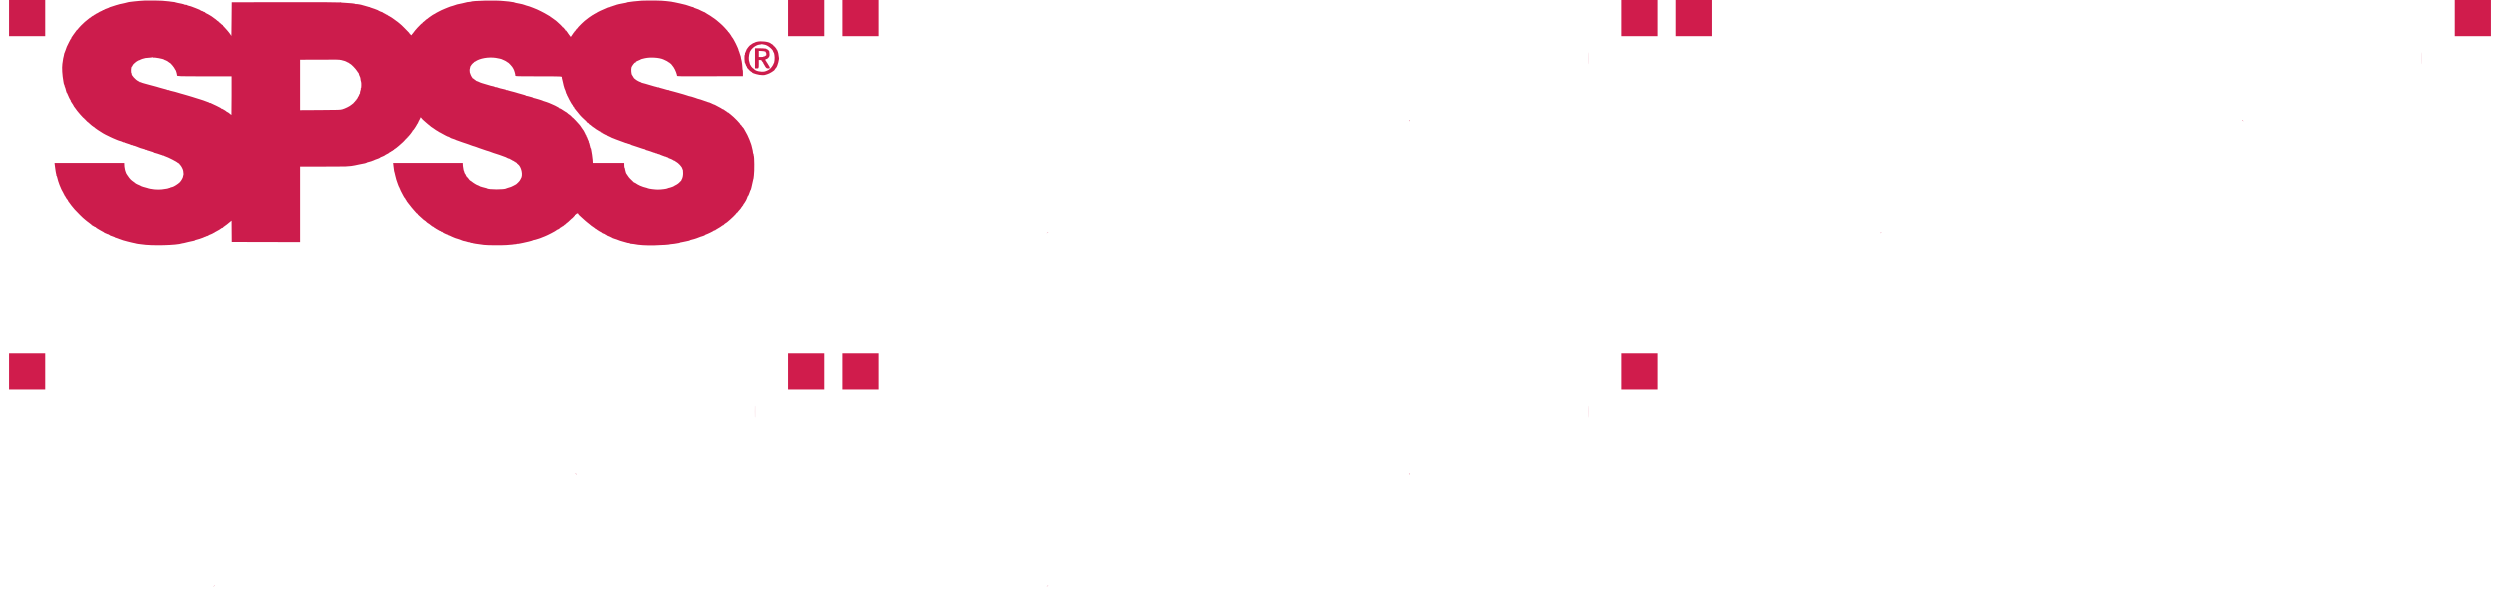 <svg id="splitsvg" version="1.1" xmlns="http://www.w3.org/2000/svg" xmlns:xlink="http://www.w3.org/1999/xlink" width="1380" height="330"><g id="svgg"><path id="path0" d="M50.167 0.281 C 48.832 0.330,45.134 0.623,44.167 0.757 C 43.846 0.801,43.246 0.873,42.833 0.916 C 41.508 1.056,40.588 1.206,40.417 1.312 C 40.325 1.369,39.650 1.539,38.917 1.690 C 38.183 1.842,37.396 2.016,37.167 2.077 C 36.938 2.139,36.487 2.230,36.167 2.280 C 35.846 2.330,35.546 2.418,35.500 2.477 C 35.454 2.535,35.229 2.602,35.000 2.625 C 34.771 2.649,34.433 2.740,34.250 2.829 C 34.067 2.918,33.133 3.219,32.174 3.499 C 31.216 3.779,30.391 4.071,30.341 4.148 C 30.291 4.225,30.063 4.342,29.833 4.407 C 28.925 4.667,27.576 5.258,27.454 5.450 C 27.383 5.561,27.214 5.610,27.079 5.559 C 26.944 5.507,26.833 5.529,26.833 5.608 C 26.833 5.687,26.590 5.855,26.292 5.982 C 25.030 6.516,24.667 6.713,24.667 6.862 C 24.667 6.949,24.597 6.977,24.512 6.924 C 24.426 6.871,24.307 6.907,24.247 7.004 C 24.187 7.101,23.845 7.298,23.486 7.442 C 23.127 7.585,22.833 7.774,22.833 7.861 C 22.833 7.948,22.772 7.982,22.697 7.935 C 22.622 7.889,22.363 8.035,22.121 8.259 C 21.879 8.483,21.622 8.667,21.549 8.667 C 21.275 8.669,20.003 9.614,20.119 9.730 C 20.185 9.797,20.111 9.801,19.953 9.741 C 19.796 9.680,19.667 9.707,19.667 9.800 C 19.667 9.893,19.322 10.197,18.901 10.476 C 18.042 11.045,15.746 13.076,14.843 14.066 C 14.517 14.423,13.931 15.056,13.542 15.471 C 13.152 15.886,12.833 16.292,12.833 16.373 C 12.833 16.454,12.770 16.481,12.694 16.433 C 12.617 16.386,12.395 16.629,12.201 16.974 C 12.008 17.319,11.701 17.735,11.520 17.899 C 11.339 18.063,10.941 18.606,10.637 19.106 C 10.332 19.606,9.914 20.218,9.707 20.466 C 9.501 20.714,9.369 21.014,9.414 21.134 C 9.459 21.253,9.433 21.311,9.355 21.263 C 9.277 21.215,8.746 22.130,8.175 23.296 C 7.603 24.463,7.042 25.604,6.926 25.833 C 6.811 26.063,6.503 26.925,6.242 27.750 C 5.981 28.575,5.705 29.293,5.628 29.347 C 5.552 29.400,5.465 29.707,5.437 30.030 C 5.408 30.353,5.343 30.684,5.294 30.767 C 5.131 31.037,4.793 32.926,4.477 35.333 C 4.181 37.590,4.410 41.407,5.058 45.000 C 5.083 45.137,5.164 45.606,5.237 46.042 C 5.311 46.477,5.444 46.833,5.533 46.833 C 5.622 46.833,5.662 46.927,5.623 47.042 C 5.584 47.156,5.688 47.570,5.854 47.960 C 6.021 48.351,6.151 48.689,6.144 48.710 C 6.134 48.741,6.404 49.735,6.585 50.333 C 6.599 50.379,6.669 50.623,6.740 50.875 C 6.811 51.127,6.921 51.333,6.985 51.333 C 7.048 51.333,7.197 51.615,7.316 51.958 C 7.671 52.982,8.850 55.333,9.009 55.333 C 9.090 55.333,9.117 55.436,9.069 55.562 C 9.020 55.688,9.094 55.904,9.232 56.042 C 9.371 56.180,9.454 56.324,9.417 56.361 C 9.380 56.397,9.609 56.754,9.925 57.154 C 10.241 57.553,10.500 57.982,10.500 58.107 C 10.500 58.231,10.579 58.333,10.677 58.333 C 10.774 58.333,10.812 58.399,10.762 58.480 C 10.713 58.560,10.847 58.804,11.061 59.022 C 11.276 59.239,11.660 59.754,11.915 60.167 C 12.170 60.579,12.499 61.035,12.647 61.180 C 12.796 61.325,13.104 61.698,13.333 62.008 C 13.563 62.317,14.066 62.911,14.452 63.327 C 14.838 63.743,15.419 64.374,15.743 64.729 C 16.068 65.085,16.336 65.310,16.339 65.229 C 16.342 65.149,16.452 65.271,16.583 65.500 C 16.714 65.729,16.824 65.856,16.827 65.782 C 16.831 65.707,17.146 66.007,17.527 66.448 C 17.909 66.889,18.265 67.251,18.319 67.253 C 18.432 67.256,18.807 67.574,20.131 68.791 C 20.655 69.273,21.215 69.709,21.375 69.761 C 21.535 69.813,21.667 69.930,21.667 70.021 C 21.667 70.112,21.734 70.145,21.816 70.094 C 21.898 70.043,22.004 70.105,22.053 70.230 C 22.150 70.483,25.744 72.954,26.968 73.608 C 27.398 73.838,28.087 74.216,28.500 74.447 C 28.912 74.678,29.550 74.983,29.917 75.126 C 30.283 75.268,30.696 75.475,30.833 75.585 C 30.971 75.694,31.683 76.025,32.417 76.320 C 33.150 76.615,34.146 77.039,34.630 77.261 C 35.113 77.484,35.587 77.667,35.682 77.667 C 35.992 77.667,38.081 78.413,38.190 78.563 C 38.248 78.644,38.379 78.658,38.481 78.595 C 38.583 78.532,38.667 78.546,38.667 78.626 C 38.667 78.706,39.396 78.982,40.287 79.239 C 41.178 79.496,42.077 79.819,42.285 79.955 C 42.494 80.092,42.772 80.162,42.905 80.111 C 43.037 80.060,43.169 80.087,43.198 80.171 C 43.226 80.255,43.400 80.352,43.583 80.386 C 44.217 80.504,44.917 80.713,45.083 80.833 C 45.175 80.900,45.474 81.008,45.748 81.074 C 46.022 81.139,46.285 81.247,46.332 81.313 C 46.419 81.437,48.361 82.066,49.625 82.380 C 50.015 82.477,50.333 82.627,50.333 82.713 C 50.333 82.799,50.459 82.821,50.612 82.762 C 50.765 82.703,50.940 82.736,51.000 82.834 C 51.061 82.932,51.309 83.048,51.551 83.092 C 51.793 83.136,52.200 83.251,52.454 83.348 C 52.708 83.444,52.917 83.513,52.917 83.500 C 52.917 83.487,53.142 83.562,53.417 83.667 C 53.692 83.772,54.122 83.899,54.372 83.949 C 54.623 83.999,54.792 84.098,54.749 84.169 C 54.705 84.239,54.950 84.348,55.293 84.411 C 55.819 84.507,57.804 85.128,58.667 85.466 C 58.804 85.520,58.992 85.572,59.083 85.582 C 59.175 85.591,59.420 85.692,59.628 85.807 C 59.837 85.922,60.080 85.970,60.170 85.915 C 60.260 85.859,60.333 85.875,60.333 85.950 C 60.333 86.024,60.652 86.184,61.042 86.304 C 62.712 86.818,67.715 89.381,68.037 89.887 C 68.105 89.995,68.165 90.008,68.169 89.917 C 68.173 89.825,68.254 89.883,68.349 90.045 C 68.443 90.208,68.591 90.297,68.677 90.244 C 68.763 90.190,68.833 90.230,68.833 90.332 C 68.833 90.433,69.107 90.794,69.441 91.133 C 70.074 91.776,70.878 93.336,71.092 94.336 C 71.279 95.211,71.323 96.833,71.160 96.833 C 71.080 96.833,71.028 97.002,71.043 97.208 C 71.093 97.898,70.073 99.768,69.135 100.706 C 68.270 101.571,65.910 103.062,65.118 103.245 C 65.007 103.270,64.673 103.347,64.375 103.416 C 64.077 103.485,63.833 103.612,63.833 103.697 C 63.833 103.783,63.755 103.805,63.659 103.745 C 63.564 103.686,63.320 103.743,63.118 103.871 C 62.787 104.081,61.736 104.277,59.250 104.594 C 58.290 104.717,56.222 104.713,55.250 104.587 C 53.465 104.356,52.067 104.107,51.917 103.992 C 51.825 103.922,51.525 103.826,51.250 103.778 C 50.359 103.623,47.752 102.791,47.694 102.643 C 47.664 102.565,47.577 102.500,47.501 102.500 C 47.290 102.500,44.559 101.174,44.750 101.164 C 44.842 101.160,44.647 100.990,44.318 100.786 C 43.989 100.583,43.426 100.170,43.068 99.869 C 42.710 99.568,42.342 99.259,42.250 99.182 C 41.928 98.913,40.914 97.624,40.639 97.135 C 40.486 96.863,40.248 96.515,40.109 96.361 C 39.863 96.089,39.494 95.305,39.404 94.862 C 39.379 94.740,39.304 94.515,39.237 94.362 C 39.170 94.209,39.106 94.008,39.094 93.917 C 39.082 93.825,39.006 93.412,38.924 93.000 C 38.743 92.083,38.731 91.972,38.695 90.875 L 38.667 90.000 19.411 90.000 L 0.155 90.000 0.253 90.875 C 0.307 91.356,0.418 92.200,0.500 92.750 C 0.583 93.300,0.695 94.087,0.750 94.500 C 0.805 94.912,0.887 95.375,0.932 95.528 C 1.105 96.116,1.198 96.594,1.193 96.875 C 1.190 97.035,1.249 97.167,1.325 97.167 C 1.401 97.167,1.514 97.448,1.576 97.792 C 1.726 98.619,2.603 101.452,2.904 102.083 C 3.368 103.055,3.875 104.252,3.903 104.442 C 3.919 104.547,4.011 104.734,4.108 104.858 C 4.205 104.982,4.464 105.458,4.683 105.917 C 4.903 106.375,5.121 106.787,5.167 106.833 C 5.212 106.879,5.274 107.029,5.304 107.167 C 5.334 107.304,5.428 107.442,5.514 107.473 C 5.599 107.503,5.626 107.597,5.575 107.681 C 5.523 107.765,5.548 107.833,5.631 107.833 C 5.713 107.833,5.959 108.190,6.176 108.625 C 6.393 109.060,6.669 109.529,6.790 109.667 C 7.413 110.375,7.667 110.737,7.667 110.917 C 7.667 111.026,7.825 111.296,8.019 111.516 C 8.213 111.736,8.494 112.104,8.643 112.333 C 9.069 112.988,9.632 113.695,11.299 115.667 C 12.160 116.686,16.351 120.833,16.519 120.833 C 16.578 120.833,16.936 121.133,17.313 121.500 C 17.691 121.867,18.057 122.168,18.125 122.169 C 18.194 122.171,18.512 122.405,18.833 122.691 C 19.154 122.976,19.698 123.397,20.042 123.627 C 20.385 123.856,20.667 124.109,20.667 124.189 C 20.667 124.268,20.734 124.333,20.817 124.333 C 20.899 124.333,21.356 124.596,21.833 124.916 C 22.309 125.237,22.767 125.458,22.850 125.407 C 22.932 125.355,23.000 125.413,23.000 125.534 C 23.000 125.654,23.544 126.045,24.208 126.401 C 24.873 126.757,25.454 127.100,25.500 127.163 C 25.546 127.225,26.011 127.484,26.535 127.738 C 27.058 127.991,27.573 128.304,27.680 128.433 C 27.787 128.561,27.980 128.667,28.110 128.667 C 28.239 128.667,28.526 128.785,28.747 128.930 C 28.968 129.075,29.284 129.219,29.450 129.251 C 29.615 129.282,29.769 129.323,29.792 129.341 C 29.815 129.360,29.906 129.384,29.995 129.396 C 30.083 129.407,30.319 129.556,30.518 129.726 C 30.717 129.897,30.963 130.054,31.065 130.076 C 31.167 130.098,31.438 130.190,31.667 130.282 C 31.896 130.373,32.477 130.587,32.958 130.757 C 33.440 130.927,33.833 131.139,33.833 131.227 C 33.833 131.316,33.880 131.342,33.938 131.284 C 33.995 131.227,34.258 131.291,34.521 131.428 C 34.785 131.564,35.001 131.617,35.003 131.546 C 35.004 131.475,35.060 131.496,35.128 131.593 C 35.195 131.690,35.850 131.945,36.583 132.158 C 37.317 132.372,37.954 132.601,38.000 132.666 C 38.046 132.731,39.133 133.026,40.417 133.322 C 41.700 133.618,42.862 133.902,43.000 133.955 C 43.332 134.082,43.629 134.145,44.353 134.243 C 44.684 134.288,45.155 134.401,45.399 134.493 C 45.643 134.586,46.010 134.654,46.213 134.644 C 46.417 134.635,47.296 134.745,48.167 134.889 C 53.579 135.788,67.662 135.444,70.560 134.342 C 70.783 134.257,71.001 134.223,71.043 134.265 C 71.086 134.308,71.323 134.266,71.571 134.171 C 71.819 134.077,72.936 133.804,74.053 133.565 C 75.170 133.326,76.440 133.054,76.875 132.960 C 77.310 132.866,77.667 132.732,77.667 132.663 C 77.667 132.594,77.931 132.487,78.254 132.427 C 78.980 132.291,81.241 131.571,81.917 131.261 C 82.927 130.798,83.420 130.609,83.542 130.638 C 83.610 130.654,83.667 130.587,83.667 130.490 C 83.667 130.393,83.736 130.357,83.821 130.409 C 84.000 130.520,84.658 130.254,85.542 129.712 C 85.885 129.501,86.167 129.376,86.167 129.434 C 86.167 129.491,86.352 129.417,86.577 129.269 C 86.803 129.121,87.073 129.000,87.176 129.000 C 87.280 129.000,87.553 128.851,87.785 128.669 C 88.016 128.487,88.284 128.386,88.379 128.445 C 88.479 128.507,88.501 128.471,88.433 128.359 C 88.363 128.247,88.417 128.167,88.562 128.167 C 88.698 128.167,88.910 128.073,89.034 127.958 C 89.157 127.844,89.362 127.727,89.488 127.700 C 89.819 127.628,92.239 126.147,92.306 125.976 C 92.336 125.898,92.502 125.833,92.675 125.833 C 92.847 125.833,93.060 125.699,93.148 125.535 C 93.236 125.371,93.520 125.128,93.779 124.994 C 94.038 124.861,94.748 124.339,95.358 123.834 C 95.967 123.329,96.772 122.669,97.147 122.367 L 97.829 121.818 97.873 127.701 L 97.917 133.583 116.792 133.624 L 135.667 133.665 135.667 112.833 L 135.667 92.000 147.542 91.995 C 154.073 91.993,159.942 91.963,160.583 91.929 C 163.263 91.788,165.114 91.582,165.917 91.335 C 166.192 91.251,167.242 91.029,168.250 90.841 C 169.258 90.654,170.158 90.475,170.250 90.444 C 170.342 90.413,170.774 90.329,171.210 90.258 C 171.647 90.187,172.046 90.061,172.097 89.978 C 172.148 89.895,172.260 89.871,172.345 89.924 C 172.430 89.977,172.500 89.949,172.500 89.862 C 172.500 89.775,172.781 89.651,173.125 89.587 C 174.005 89.422,175.906 88.791,175.969 88.643 C 175.998 88.574,176.129 88.560,176.261 88.611 C 176.392 88.661,176.500 88.627,176.500 88.536 C 176.500 88.444,176.705 88.318,176.956 88.255 C 177.867 88.026,180.000 87.138,180.000 86.988 C 180.000 86.903,180.070 86.833,180.156 86.833 C 180.412 86.833,182.670 85.782,182.589 85.700 C 182.547 85.659,183.036 85.375,183.673 85.069 C 184.311 84.763,184.833 84.450,184.833 84.372 C 184.833 84.294,185.133 84.098,185.500 83.937 C 185.867 83.775,186.167 83.581,186.167 83.506 C 186.167 83.431,186.354 83.322,186.583 83.265 C 186.813 83.207,187.000 83.087,187.000 82.997 C 187.000 82.907,187.112 82.833,187.250 82.833 C 187.387 82.833,187.500 82.756,187.500 82.661 C 187.500 82.567,187.639 82.435,187.809 82.370 C 187.979 82.304,188.410 82.006,188.768 81.708 C 189.125 81.410,189.754 80.894,190.167 80.562 C 191.572 79.430,193.666 77.417,193.666 77.198 C 193.667 77.079,193.726 77.017,193.798 77.062 C 193.871 77.106,194.077 76.923,194.257 76.654 C 194.436 76.385,194.711 76.124,194.866 76.074 C 195.045 76.016,195.112 75.884,195.047 75.714 C 194.983 75.548,195.011 75.487,195.120 75.555 C 195.217 75.615,195.409 75.496,195.546 75.290 C 195.683 75.085,196.104 74.585,196.481 74.181 C 196.858 73.776,197.137 73.415,197.101 73.379 C 197.065 73.342,197.215 73.119,197.434 72.882 C 197.654 72.645,197.833 72.345,197.833 72.216 C 197.833 72.086,197.899 72.021,197.980 72.071 C 198.124 72.160,199.900 69.512,200.275 68.648 C 200.381 68.405,200.551 68.155,200.653 68.092 C 200.755 68.029,200.796 67.907,200.743 67.822 C 200.690 67.736,200.726 67.667,200.823 67.667 C 200.921 67.667,200.987 67.610,200.971 67.542 C 200.937 67.395,201.361 66.455,201.516 66.333 C 201.574 66.287,201.767 65.916,201.944 65.508 L 202.265 64.765 202.591 65.113 C 202.770 65.304,203.048 65.635,203.208 65.847 C 203.369 66.060,203.500 66.197,203.500 66.151 C 203.500 66.106,204.119 66.652,204.875 67.366 C 205.631 68.079,206.309 68.664,206.381 68.665 C 206.452 68.666,206.723 68.873,206.982 69.125 C 207.615 69.742,208.396 70.326,209.294 70.856 C 209.704 71.097,210.087 71.368,210.145 71.458 C 210.203 71.548,210.550 71.783,210.917 71.979 C 211.818 72.463,212.231 72.724,212.350 72.886 C 212.405 72.961,212.580 73.041,212.738 73.064 C 212.897 73.088,213.077 73.179,213.138 73.266 C 213.200 73.354,213.588 73.569,214.000 73.744 C 214.412 73.919,214.900 74.186,215.083 74.337 C 215.267 74.489,215.679 74.713,216.000 74.836 C 216.321 74.959,216.731 75.158,216.912 75.280 C 217.093 75.401,217.374 75.500,217.537 75.500 C 217.700 75.500,217.833 75.579,217.833 75.677 C 217.833 75.774,217.913 75.804,218.011 75.743 C 218.109 75.683,218.278 75.749,218.386 75.891 C 218.582 76.147,219.386 76.483,220.833 76.914 C 221.246 77.036,221.508 77.149,221.417 77.163 C 221.325 77.177,222.120 77.476,223.183 77.827 C 224.246 78.178,225.259 78.541,225.433 78.633 C 225.699 78.774,227.060 79.223,227.333 79.260 C 227.613 79.298,228.931 79.751,229.000 79.832 C 229.046 79.886,229.421 80.031,229.833 80.154 C 230.246 80.276,230.820 80.479,231.109 80.605 C 231.397 80.731,231.754 80.833,231.902 80.833 C 232.050 80.833,232.488 80.979,232.877 81.157 C 233.265 81.335,233.996 81.606,234.500 81.759 C 235.004 81.912,236.116 82.293,236.970 82.605 C 237.824 82.917,238.649 83.197,238.803 83.228 C 238.957 83.258,239.196 83.322,239.333 83.368 C 239.471 83.415,239.996 83.588,240.500 83.751 C 241.004 83.915,241.492 84.100,241.583 84.161 C 241.675 84.223,242.088 84.372,242.500 84.492 C 244.581 85.100,245.444 85.376,245.722 85.524 C 245.890 85.613,246.827 85.956,247.805 86.285 C 248.783 86.614,249.628 86.952,249.683 87.036 C 249.738 87.120,249.888 87.206,250.017 87.227 C 250.145 87.249,250.419 87.359,250.625 87.472 C 250.831 87.586,251.000 87.627,251.000 87.563 C 251.000 87.500,251.131 87.561,251.292 87.699 C 251.452 87.837,251.933 88.091,252.361 88.263 C 252.789 88.435,253.096 88.646,253.044 88.730 C 252.991 88.815,253.034 88.832,253.139 88.767 C 253.243 88.703,253.494 88.803,253.696 88.991 C 253.898 89.180,254.161 89.333,254.281 89.333 C 254.402 89.333,254.500 89.408,254.500 89.500 C 254.500 89.592,254.612 89.667,254.750 89.667 C 254.887 89.667,255.000 89.746,255.000 89.843 C 255.000 89.940,255.077 89.972,255.171 89.914 C 255.265 89.856,255.321 89.902,255.296 90.016 C 255.271 90.130,255.486 90.379,255.775 90.570 C 257.852 91.942,258.894 96.817,257.510 98.689 C 257.321 98.944,257.167 99.234,257.167 99.334 C 257.167 99.696,254.862 102.038,254.641 101.901 C 254.563 101.853,254.500 101.893,254.500 101.990 C 254.500 102.087,254.398 102.167,254.273 102.167 C 254.149 102.167,253.784 102.345,253.464 102.562 C 252.867 102.967,251.372 103.535,250.333 103.751 C 250.012 103.817,249.664 103.941,249.558 104.026 C 248.621 104.779,239.410 104.751,238.833 103.993 C 238.787 103.933,238.445 103.836,238.073 103.778 C 237.700 103.720,236.913 103.515,236.323 103.322 C 235.733 103.130,235.174 102.958,235.082 102.941 C 234.990 102.923,234.729 102.779,234.503 102.621 C 234.277 102.463,234.012 102.333,233.914 102.333 C 233.489 102.333,231.373 101.056,230.256 100.125 C 229.953 99.873,229.627 99.667,229.530 99.667 C 229.434 99.667,229.040 99.218,228.656 98.670 C 228.271 98.122,227.891 97.714,227.812 97.763 C 227.732 97.813,227.667 97.751,227.667 97.627 C 227.667 97.502,227.573 97.306,227.458 97.192 C 227.344 97.077,227.245 96.931,227.238 96.867 C 227.205 96.546,226.767 95.855,226.644 95.931 C 226.567 95.978,226.548 95.901,226.603 95.759 C 226.658 95.616,226.615 95.500,226.508 95.500 C 226.401 95.500,226.354 95.434,226.404 95.354 C 226.454 95.273,226.376 94.970,226.232 94.680 C 225.949 94.113,225.934 94.053,225.733 92.667 C 225.660 92.162,225.587 91.694,225.571 91.625 C 225.555 91.556,225.532 91.162,225.521 90.750 L 225.500 90.000 206.260 90.000 L 187.019 90.000 187.086 90.345 C 187.122 90.535,187.197 91.191,187.251 91.803 C 187.340 92.800,187.405 93.298,187.592 94.417 C 187.664 94.845,187.757 95.187,187.887 95.500 C 187.944 95.638,188.112 96.350,188.259 97.083 C 188.407 97.817,188.660 98.792,188.823 99.250 C 188.985 99.708,189.362 100.796,189.661 101.667 C 189.959 102.537,190.295 103.325,190.408 103.417 C 190.520 103.508,190.581 103.677,190.542 103.792 C 190.504 103.906,190.553 104.000,190.653 104.000 C 190.752 104.000,190.836 104.131,190.839 104.292 C 190.843 104.452,191.087 105.042,191.381 105.602 C 191.676 106.162,192.236 107.231,192.627 107.977 C 193.017 108.723,193.400 109.333,193.477 109.333 C 193.553 109.333,193.751 109.633,193.917 110.000 C 194.082 110.367,194.281 110.667,194.359 110.667 C 194.436 110.667,194.500 110.765,194.500 110.885 C 194.500 111.005,194.633 111.249,194.796 111.427 C 194.959 111.605,195.273 112.013,195.493 112.333 C 195.714 112.654,196.180 113.234,196.530 113.621 C 196.880 114.009,197.167 114.386,197.167 114.459 C 197.167 114.533,197.640 115.090,198.219 115.698 C 198.798 116.306,199.476 117.073,199.727 117.402 C 199.978 117.731,200.297 118.000,200.435 118.000 C 200.573 118.000,200.645 118.067,200.595 118.149 C 200.544 118.230,200.821 118.570,201.210 118.904 C 201.828 119.435,202.796 120.309,203.923 121.352 C 204.109 121.525,204.315 121.667,204.380 121.667 C 204.527 121.667,205.279 122.296,205.724 122.792 C 205.909 122.998,206.127 123.167,206.208 123.167 C 206.371 123.167,207.234 123.784,208.238 124.621 C 208.599 124.921,208.993 125.167,209.115 125.167 C 209.237 125.167,209.465 125.317,209.622 125.500 C 209.779 125.683,210.003 125.833,210.120 125.833 C 210.238 125.833,210.333 125.890,210.333 125.959 C 210.333 126.029,210.540 126.177,210.792 126.289 C 211.044 126.400,211.656 126.753,212.151 127.073 C 212.647 127.392,213.116 127.615,213.193 127.567 C 213.270 127.519,213.333 127.555,213.333 127.646 C 213.333 127.811,213.974 128.095,214.208 128.033 C 214.277 128.015,214.333 128.080,214.333 128.178 C 214.333 128.364,216.431 129.393,217.210 129.588 C 217.460 129.651,217.623 129.769,217.572 129.851 C 217.522 129.933,217.666 130.000,217.893 130.000 C 218.120 130.000,218.331 130.056,218.361 130.125 C 218.392 130.194,218.867 130.424,219.417 130.638 C 219.967 130.851,220.604 131.122,220.833 131.240 C 221.063 131.358,221.475 131.515,221.750 131.589 C 222.025 131.662,222.287 131.733,222.333 131.745 C 223.086 131.948,224.939 132.608,225.004 132.697 C 225.087 132.808,226.348 133.146,227.083 133.253 C 227.267 133.280,227.642 133.389,227.917 133.496 C 228.192 133.603,228.436 133.678,228.461 133.664 C 228.608 133.578,229.833 133.890,229.833 134.014 C 229.833 134.097,230.002 134.137,230.208 134.103 C 230.415 134.070,230.658 134.098,230.750 134.166 C 230.976 134.335,233.653 134.763,237.167 135.192 C 239.096 135.427,246.903 135.491,249.583 135.294 C 252.698 135.065,253.583 134.979,253.833 134.883 C 253.971 134.830,254.320 134.803,254.608 134.822 C 254.897 134.840,255.180 134.779,255.239 134.685 C 255.297 134.591,255.453 134.556,255.587 134.608 C 255.720 134.659,256.374 134.584,257.040 134.441 C 257.705 134.298,258.475 134.142,258.750 134.094 C 260.378 133.810,263.995 132.881,264.227 132.688 C 264.377 132.562,264.500 132.501,264.500 132.551 C 264.500 132.640,266.488 132.116,267.000 131.892 C 267.137 131.832,267.371 131.759,267.519 131.729 C 267.667 131.700,268.004 131.586,268.269 131.477 C 268.534 131.367,268.787 131.265,268.833 131.250 C 268.879 131.235,269.142 131.128,269.417 131.013 C 269.692 130.898,270.327 130.649,270.829 130.459 C 272.328 129.893,276.893 127.507,277.227 127.115 C 277.398 126.914,277.572 126.778,277.613 126.812 C 277.778 126.947,279.333 125.968,279.227 125.796 C 279.163 125.692,279.192 125.663,279.297 125.727 C 279.397 125.789,279.667 125.651,279.898 125.420 C 280.129 125.189,280.423 125.000,280.550 125.000 C 280.678 125.000,281.052 124.737,281.383 124.417 C 281.713 124.096,282.062 123.833,282.157 123.833 C 282.252 123.833,282.424 123.683,282.539 123.500 C 282.653 123.317,282.816 123.167,282.901 123.167 C 282.986 123.167,283.361 122.872,283.736 122.512 C 285.328 120.983,286.049 120.333,286.156 120.333 C 286.219 120.333,286.448 120.090,286.665 119.792 C 286.881 119.494,287.160 119.189,287.283 119.115 C 287.406 119.040,287.464 118.909,287.410 118.823 C 287.357 118.737,287.406 118.667,287.520 118.667 C 287.633 118.667,287.919 118.447,288.155 118.178 C 288.605 117.664,289.333 117.692,289.333 118.223 C 289.333 118.352,289.990 119.024,290.792 119.718 C 291.594 120.411,292.372 121.115,292.522 121.281 C 292.671 121.447,293.008 121.748,293.272 121.950 C 293.535 122.152,294.050 122.582,294.417 122.905 C 294.783 123.229,295.124 123.495,295.174 123.497 C 295.223 123.499,295.636 123.837,296.090 124.249 C 296.545 124.661,296.994 124.999,297.088 124.999 C 297.182 125.000,297.505 125.225,297.806 125.500 C 298.108 125.775,298.424 126.000,298.510 126.000 C 298.596 126.000,298.667 126.075,298.667 126.167 C 298.667 126.258,298.768 126.333,298.892 126.333 C 299.016 126.333,299.316 126.517,299.559 126.742 C 299.802 126.967,300.000 127.110,300.000 127.061 C 300.000 127.012,300.315 127.203,300.700 127.486 C 301.084 127.769,301.493 128.000,301.609 128.000 C 301.724 128.000,302.000 128.182,302.223 128.405 C 302.446 128.628,302.928 128.891,303.295 128.990 C 303.661 129.088,304.054 129.281,304.168 129.418 C 304.281 129.555,304.477 129.667,304.604 129.667 C 304.730 129.667,304.834 129.723,304.835 129.792 C 304.836 129.940,305.410 130.226,306.663 130.704 C 307.165 130.896,307.677 131.153,307.800 131.276 C 307.923 131.399,308.224 131.544,308.470 131.599 C 308.716 131.653,309.153 131.803,309.442 131.932 C 309.731 132.061,310.071 132.167,310.198 132.167 C 310.325 132.167,310.727 132.320,311.090 132.506 C 311.453 132.693,312.612 133.072,313.667 133.349 C 314.721 133.626,315.696 133.899,315.833 133.956 C 316.157 134.090,316.639 134.181,317.197 134.212 C 317.442 134.225,317.607 134.296,317.562 134.368 C 317.517 134.441,317.654 134.508,317.865 134.519 C 318.541 134.552,319.238 134.628,319.667 134.715 C 322.708 135.332,326.337 135.560,331.333 135.446 C 335.360 135.354,339.917 135.032,339.917 134.840 C 339.917 134.828,340.254 134.790,340.667 134.755 C 341.743 134.664,342.782 134.520,343.833 134.315 C 344.337 134.217,344.844 134.131,344.958 134.124 C 345.073 134.117,345.167 134.065,345.167 134.008 C 345.167 133.951,345.298 133.892,345.458 133.877 C 345.619 133.862,346.125 133.770,346.583 133.672 C 347.491 133.478,347.823 133.409,348.583 133.258 C 350.208 132.934,350.833 132.766,350.833 132.652 C 350.833 132.581,351.261 132.435,351.783 132.326 C 352.306 132.218,352.887 132.068,353.075 131.993 C 353.263 131.917,353.859 131.725,354.400 131.564 C 354.941 131.403,355.650 131.136,355.977 130.969 C 356.303 130.803,356.662 130.667,356.774 130.667 C 356.887 130.667,357.189 130.579,357.447 130.472 C 357.998 130.244,357.956 130.259,358.542 130.093 C 358.794 130.022,359.000 129.903,359.000 129.828 C 359.000 129.754,359.281 129.601,359.625 129.488 C 360.669 129.147,364.000 127.510,364.000 127.338 C 364.000 127.249,364.125 127.225,364.277 127.284 C 364.463 127.355,364.515 127.326,364.435 127.197 C 364.357 127.071,364.406 127.038,364.575 127.103 C 364.717 127.158,364.833 127.136,364.833 127.056 C 364.833 126.976,365.190 126.724,365.625 126.498 C 366.618 125.981,368.709 124.642,368.872 124.418 C 368.941 124.324,368.996 124.319,368.997 124.406 C 368.999 124.492,369.139 124.417,369.309 124.240 C 369.785 123.744,370.490 123.166,370.598 123.184 C 370.652 123.193,370.962 122.987,371.289 122.725 C 373.456 120.989,376.693 117.844,376.550 117.613 C 376.494 117.523,376.516 117.486,376.599 117.531 C 376.682 117.577,376.881 117.476,377.042 117.307 C 377.202 117.138,377.298 117.000,377.256 117.000 C 377.213 117.000,377.419 116.750,377.714 116.444 C 378.660 115.463,379.167 114.805,379.167 114.556 C 379.167 114.423,379.242 114.360,379.333 114.417 C 379.425 114.473,379.500 114.413,379.500 114.283 C 379.500 114.152,379.698 113.848,379.939 113.606 C 380.181 113.364,380.312 113.166,380.231 113.164 C 380.150 113.163,380.165 113.106,380.264 113.039 C 380.364 112.972,380.658 112.542,380.918 112.083 C 381.177 111.625,381.495 111.125,381.624 110.973 C 381.753 110.821,381.876 110.596,381.897 110.473 C 381.919 110.350,382.100 109.934,382.301 109.548 C 382.502 109.162,382.667 108.729,382.667 108.585 C 382.667 108.441,382.775 108.281,382.908 108.230 C 383.040 108.179,383.389 107.413,383.683 106.527 C 383.976 105.641,384.287 104.871,384.372 104.815 C 384.458 104.759,384.519 104.664,384.508 104.604 C 384.497 104.545,384.636 104.017,384.817 103.431 C 384.998 102.846,385.271 101.628,385.423 100.725 C 385.576 99.822,385.758 99.008,385.828 98.917 C 385.898 98.825,385.956 98.638,385.957 98.500 C 385.959 98.362,386.047 97.612,386.153 96.833 C 386.488 94.358,386.422 86.548,386.060 85.962 C 386.000 85.865,385.957 85.571,385.964 85.309 C 385.972 85.048,385.908 84.833,385.822 84.833 C 385.737 84.833,385.667 84.609,385.667 84.336 C 385.667 84.062,385.593 83.518,385.502 83.127 C 384.910 80.567,384.605 79.395,384.492 79.250 C 384.420 79.158,384.362 79.046,384.363 79.000 C 384.364 78.954,384.291 78.729,384.203 78.500 C 384.114 78.271,383.874 77.633,383.670 77.083 C 383.145 75.669,382.042 73.445,381.210 72.123 C 380.819 71.504,380.500 70.941,380.500 70.873 C 380.500 70.805,380.277 70.538,380.004 70.281 C 379.732 70.024,379.408 69.611,379.285 69.365 C 379.162 69.118,378.967 68.937,378.851 68.962 C 378.736 68.988,378.683 68.942,378.733 68.862 C 378.928 68.546,375.226 64.703,373.331 63.253 C 372.736 62.799,372.150 62.330,372.028 62.212 C 371.906 62.094,371.738 62.040,371.653 62.092 C 371.569 62.144,371.500 62.109,371.500 62.014 C 371.500 61.919,371.282 61.729,371.016 61.591 C 370.749 61.454,370.431 61.243,370.307 61.123 C 369.953 60.777,368.833 60.126,368.833 60.265 C 368.833 60.335,368.665 60.238,368.458 60.051 C 368.252 59.864,367.483 59.424,366.750 59.073 C 366.017 58.723,365.292 58.332,365.140 58.205 C 364.987 58.079,364.762 57.954,364.640 57.929 C 364.310 57.860,363.167 57.377,362.500 57.024 C 361.980 56.749,361.218 56.481,360.750 56.409 C 360.658 56.395,360.298 56.257,359.949 56.102 C 359.601 55.948,359.076 55.775,358.783 55.717 C 358.490 55.660,358.100 55.523,357.917 55.412 C 357.733 55.302,357.208 55.119,356.750 55.005 C 355.399 54.671,354.285 54.324,353.750 54.071 C 353.216 53.819,350.330 53.001,349.967 52.999 C 349.848 52.998,349.546 52.891,349.296 52.761 C 349.046 52.630,348.071 52.325,347.129 52.082 C 346.187 51.839,345.004 51.504,344.500 51.338 C 343.996 51.171,343.321 50.985,343.000 50.924 C 342.679 50.864,342.267 50.749,342.083 50.670 C 341.900 50.591,341.150 50.395,340.417 50.233 C 339.683 50.071,339.035 49.867,338.975 49.779 C 338.916 49.690,338.756 49.661,338.620 49.713 C 338.485 49.765,338.309 49.744,338.229 49.667 C 338.149 49.590,337.108 49.289,335.917 48.998 C 334.725 48.707,333.657 48.392,333.543 48.298 C 333.428 48.204,333.188 48.166,333.009 48.213 C 332.829 48.260,332.660 48.238,332.633 48.164 C 332.606 48.091,332.293 47.985,331.939 47.930 C 331.584 47.874,331.223 47.785,331.136 47.731 C 331.048 47.677,330.438 47.497,329.780 47.331 C 329.122 47.165,328.133 46.877,327.583 46.692 C 327.033 46.506,326.396 46.314,326.167 46.266 C 324.923 46.003,323.667 45.607,323.667 45.479 C 323.667 45.399,323.567 45.333,323.446 45.333 C 323.068 45.333,321.272 44.382,320.799 43.930 C 320.551 43.694,320.297 43.500,320.234 43.500 C 320.070 43.500,319.712 43.018,319.307 42.250 C 319.114 41.883,318.905 41.546,318.844 41.500 C 318.406 41.170,318.167 38.326,318.485 37.217 C 318.682 36.533,320.183 34.517,320.427 34.610 C 320.529 34.650,320.709 34.566,320.827 34.424 C 320.945 34.283,320.975 34.167,320.895 34.167 C 320.710 34.166,322.838 33.129,323.150 33.068 C 323.278 33.043,323.428 32.955,323.483 32.874 C 323.579 32.732,324.187 32.554,325.833 32.186 C 328.925 31.496,333.825 31.810,336.167 32.849 C 337.698 33.529,338.754 34.089,338.883 34.292 C 338.957 34.406,339.109 34.500,339.221 34.500 C 339.334 34.500,339.535 34.650,339.667 34.833 C 339.799 35.017,340.003 35.167,340.120 35.167 C 340.237 35.167,340.333 35.229,340.333 35.306 C 340.333 35.382,340.641 35.776,341.018 36.181 C 342.014 37.253,343.082 39.405,343.593 41.375 C 343.610 41.444,343.634 41.650,343.646 41.834 C 343.667 42.166,343.756 42.168,361.875 42.126 L 380.083 42.083 380.097 40.375 C 380.105 39.435,380.049 38.667,379.972 38.667 C 379.896 38.667,379.832 38.235,379.830 37.708 C 379.828 37.181,379.754 36.262,379.666 35.667 C 379.578 35.071,379.459 34.246,379.402 33.833 C 379.344 33.421,379.253 33.010,379.198 32.920 C 379.144 32.830,379.087 32.642,379.072 32.503 C 378.981 31.649,378.787 30.740,378.680 30.668 C 378.612 30.621,378.416 30.040,378.246 29.375 C 378.075 28.710,377.871 28.167,377.791 28.167 C 377.712 28.167,377.693 28.092,377.749 28.001 C 377.845 27.846,376.842 25.376,376.227 24.250 C 376.077 23.975,375.628 23.122,375.230 22.355 C 374.831 21.588,374.356 20.831,374.172 20.672 C 373.989 20.513,373.869 20.353,373.906 20.316 C 373.943 20.280,373.756 19.950,373.490 19.583 C 373.225 19.217,372.818 18.635,372.585 18.292 C 372.353 17.948,372.088 17.667,371.998 17.667 C 371.907 17.667,371.852 17.610,371.875 17.540 C 371.898 17.470,371.680 17.151,371.391 16.831 C 371.102 16.512,370.390 15.725,369.809 15.083 C 369.228 14.442,368.152 13.407,367.418 12.784 C 366.684 12.161,365.756 11.374,365.355 11.034 C 364.955 10.695,364.471 10.331,364.281 10.227 C 364.090 10.122,363.780 9.915,363.592 9.767 C 362.915 9.234,361.012 8.013,360.305 7.658 C 359.908 7.459,359.415 7.141,359.208 6.952 C 359.002 6.763,358.833 6.662,358.833 6.728 C 358.833 6.794,358.508 6.657,358.110 6.424 C 357.713 6.191,357.287 6.000,357.165 6.000 C 357.043 6.000,356.820 5.889,356.669 5.752 C 356.411 5.519,354.853 4.881,353.452 4.435 C 353.105 4.325,352.864 4.191,352.916 4.139 C 352.996 4.059,352.379 3.853,351.750 3.750 C 351.658 3.735,351.396 3.644,351.167 3.548 C 349.953 3.037,347.308 2.296,345.326 1.910 C 344.092 1.670,342.971 1.429,342.833 1.374 C 342.696 1.319,342.396 1.256,342.167 1.232 C 341.938 1.209,341.637 1.159,341.500 1.122 C 341.008 0.987,340.067 0.842,339.083 0.748 C 338.533 0.696,337.783 0.615,337.417 0.568 C 335.149 0.281,329.198 0.189,324.167 0.363 C 323.396 0.390,320.020 0.695,319.667 0.770 C 319.438 0.818,319.137 0.856,319.000 0.854 C 318.862 0.852,318.262 0.934,317.667 1.036 C 317.071 1.138,316.471 1.219,316.333 1.217 C 316.196 1.214,315.995 1.282,315.886 1.367 C 315.778 1.452,315.178 1.594,314.553 1.682 C 312.959 1.906,309.869 2.629,309.583 2.844 C 309.492 2.914,308.929 3.096,308.333 3.250 C 307.737 3.404,307.168 3.597,307.068 3.680 C 306.968 3.763,306.837 3.781,306.776 3.721 C 306.716 3.660,306.667 3.703,306.667 3.815 C 306.667 3.928,306.597 3.977,306.512 3.924 C 306.426 3.871,306.309 3.905,306.250 4.000 C 306.191 4.095,306.071 4.127,305.981 4.072 C 305.892 4.016,305.727 4.047,305.616 4.140 C 305.504 4.233,304.964 4.473,304.415 4.674 C 303.063 5.168,299.683 6.794,299.384 7.092 C 299.251 7.225,299.036 7.333,298.905 7.333 C 298.774 7.333,298.667 7.400,298.667 7.482 C 298.667 7.564,298.479 7.678,298.250 7.735 C 298.021 7.793,297.833 7.918,297.833 8.013 C 297.833 8.108,297.768 8.146,297.688 8.097 C 297.609 8.048,297.327 8.196,297.063 8.427 C 296.799 8.658,296.227 9.043,295.792 9.283 C 295.356 9.523,295.000 9.770,295.000 9.832 C 295.000 9.893,294.644 10.178,294.208 10.463 C 293.546 10.898,292.249 11.990,291.583 12.674 C 291.492 12.768,291.162 13.086,290.851 13.381 C 289.788 14.389,288.917 15.374,288.958 15.520 C 288.981 15.601,288.900 15.667,288.778 15.667 C 288.656 15.667,288.456 15.854,288.333 16.083 C 288.211 16.313,288.048 16.500,287.972 16.500 C 287.896 16.500,287.833 16.611,287.833 16.746 C 287.833 16.882,287.646 17.115,287.417 17.265 C 287.188 17.415,287.000 17.642,287.000 17.769 C 287.000 17.896,286.930 18.000,286.845 18.000 C 286.759 18.000,286.647 18.131,286.595 18.292 C 286.544 18.452,286.276 18.846,286.000 19.167 C 285.724 19.487,285.456 19.881,285.405 20.042 C 285.313 20.327,285.001 20.455,284.999 20.208 C 284.999 20.140,284.774 19.844,284.499 19.551 C 284.225 19.258,284.000 18.939,284.000 18.842 C 284.000 18.746,283.912 18.667,283.806 18.667 C 283.699 18.667,283.660 18.618,283.719 18.559 C 283.779 18.499,283.566 18.161,283.247 17.808 C 282.928 17.455,282.667 17.091,282.667 17.000 C 282.667 16.908,282.559 16.833,282.427 16.833 C 282.294 16.833,282.133 16.747,282.067 16.641 C 281.987 16.510,282.024 16.494,282.183 16.589 C 282.311 16.666,282.135 16.445,281.792 16.098 C 281.448 15.751,281.167 15.399,281.167 15.317 C 281.167 15.234,281.054 15.167,280.917 15.167 C 280.779 15.167,280.667 15.093,280.667 15.004 C 280.667 14.834,278.380 12.568,277.685 12.048 C 277.466 11.884,277.120 11.581,276.916 11.375 C 276.712 11.169,276.472 11.000,276.382 11.000 C 276.292 11.000,276.083 10.850,275.917 10.667 C 275.751 10.483,275.551 10.333,275.473 10.333 C 275.394 10.333,275.097 10.127,274.811 9.875 C 274.526 9.623,274.226 9.435,274.146 9.458 C 274.066 9.481,274.000 9.427,274.000 9.338 C 274.000 9.248,273.756 9.051,273.458 8.900 C 273.160 8.749,272.579 8.410,272.167 8.147 C 270.608 7.154,266.145 4.925,265.167 4.652 C 264.754 4.537,264.304 4.353,264.167 4.244 C 263.943 4.066,260.737 3.000,260.427 3.000 C 260.357 3.000,260.064 2.894,259.775 2.763 C 259.252 2.528,257.534 2.087,256.583 1.945 C 255.431 1.772,253.910 1.419,253.829 1.305 C 253.780 1.238,253.320 1.152,252.806 1.113 C 252.291 1.074,251.790 0.993,251.692 0.932 C 251.594 0.872,251.267 0.824,250.965 0.828 C 250.663 0.831,249.442 0.715,248.250 0.571 C 244.008 0.058,230.786 0.328,229.783 0.948 C 229.684 1.009,229.199 1.073,228.705 1.091 C 228.212 1.109,227.645 1.204,227.445 1.301 C 227.246 1.399,226.221 1.642,225.167 1.842 C 222.708 2.308,221.451 2.625,220.876 2.925 C 220.623 3.057,220.304 3.164,220.167 3.164 C 219.889 3.163,217.298 4.033,217.167 4.171 C 217.121 4.219,216.408 4.509,215.583 4.816 C 214.758 5.123,213.971 5.463,213.833 5.572 C 213.696 5.682,213.021 6.023,212.333 6.330 C 211.646 6.638,211.039 6.956,210.984 7.038 C 210.930 7.119,210.555 7.355,210.151 7.561 C 209.194 8.051,208.604 8.392,208.500 8.517 C 208.454 8.572,208.095 8.818,207.703 9.064 C 207.310 9.310,206.847 9.640,206.673 9.797 C 206.139 10.281,205.852 10.500,205.751 10.500 C 205.652 10.500,205.247 10.842,204.219 11.792 C 203.897 12.090,203.566 12.333,203.483 12.333 C 203.401 12.333,203.333 12.446,203.333 12.583 C 203.333 12.721,203.234 12.833,203.112 12.833 C 202.921 12.833,202.092 13.616,200.497 15.306 C 199.723 16.126,198.397 17.745,198.088 18.250 C 197.919 18.525,197.680 18.810,197.557 18.883 C 197.434 18.957,197.333 19.125,197.333 19.258 C 197.333 19.391,197.277 19.499,197.208 19.497 C 197.027 19.493,195.927 18.500,196.102 18.499 C 196.184 18.498,195.935 18.179,195.549 17.790 C 195.164 17.401,194.170 16.383,193.341 15.527 C 192.512 14.671,191.833 13.999,191.833 14.033 C 191.833 14.067,191.330 13.628,190.714 13.056 C 190.098 12.484,189.565 12.046,189.530 12.082 C 189.494 12.118,189.266 11.960,189.024 11.732 C 188.782 11.503,188.133 11.024,187.583 10.667 C 187.033 10.310,186.443 9.892,186.271 9.738 C 186.100 9.585,185.462 9.207,184.855 8.899 C 184.247 8.592,183.825 8.333,183.917 8.326 C 184.008 8.318,183.896 8.230,183.667 8.130 C 183.438 8.030,183.194 7.960,183.125 7.974 C 183.056 7.988,183.000 7.940,183.000 7.868 C 183.000 7.795,182.662 7.596,182.250 7.426 C 181.838 7.256,181.500 7.059,181.500 6.988 C 181.500 6.887,180.638 6.515,180.167 6.413 C 179.952 6.366,178.723 5.742,178.500 5.566 C 178.362 5.458,177.612 5.168,176.833 4.922 C 176.054 4.676,175.229 4.398,175.000 4.305 C 174.771 4.212,174.546 4.136,174.500 4.137 C 174.454 4.138,174.323 4.061,174.208 3.965 C 174.094 3.870,174.000 3.840,174.000 3.898 C 174.000 3.957,173.756 3.903,173.458 3.779 C 173.160 3.656,172.354 3.424,171.667 3.264 C 170.979 3.105,170.267 2.907,170.083 2.825 C 169.555 2.589,166.824 2.130,166.479 2.220 C 166.307 2.265,166.167 2.246,166.167 2.178 C 166.167 1.986,163.186 1.657,160.458 1.548 C 159.106 1.494,158.000 1.386,158.000 1.308 C 158.000 1.230,157.794 1.174,157.542 1.183 L 157.083 1.200 157.500 1.333 C 157.857 1.448,157.868 1.469,157.575 1.483 C 157.387 1.493,157.158 1.425,157.066 1.333 C 156.955 1.222,146.957 1.180,127.408 1.208 L 97.917 1.250 97.831 10.667 C 97.784 15.846,97.728 19.986,97.706 19.868 C 97.673 19.688,96.449 17.940,96.165 17.667 C 96.118 17.621,95.742 17.171,95.331 16.668 C 94.920 16.164,94.178 15.346,93.682 14.850 C 93.186 14.354,92.886 14.011,93.015 14.089 C 93.216 14.210,93.217 14.190,93.018 13.945 C 92.890 13.787,92.750 13.694,92.707 13.738 C 92.663 13.781,92.308 13.483,91.917 13.075 C 91.526 12.667,91.141 12.333,91.060 12.333 C 90.979 12.333,90.820 12.183,90.705 12.000 C 90.591 11.817,90.419 11.667,90.324 11.667 C 90.228 11.667,89.876 11.400,89.540 11.075 C 89.205 10.749,88.646 10.323,88.299 10.127 C 87.951 9.932,87.667 9.718,87.667 9.652 C 87.667 9.586,87.245 9.281,86.729 8.974 C 86.213 8.668,85.380 8.173,84.878 7.875 C 84.375 7.577,83.887 7.333,83.793 7.333 C 83.699 7.333,83.441 7.139,83.221 6.901 C 82.994 6.656,82.716 6.510,82.577 6.563 C 82.443 6.614,82.333 6.589,82.333 6.506 C 82.333 6.423,82.165 6.298,81.958 6.228 C 81.752 6.157,81.546 6.086,81.500 6.069 C 81.454 6.052,81.248 5.984,81.042 5.916 C 80.835 5.849,80.667 5.740,80.667 5.674 C 80.667 5.607,80.123 5.340,79.458 5.081 C 78.794 4.821,77.987 4.495,77.667 4.356 C 77.346 4.217,77.008 4.096,76.917 4.086 C 76.825 4.076,76.600 3.985,76.417 3.884 C 76.233 3.783,75.746 3.605,75.333 3.487 C 74.475 3.242,74.581 3.270,73.875 3.102 C 73.577 3.031,73.333 2.920,73.333 2.856 C 73.333 2.737,72.965 2.662,72.138 2.611 C 71.894 2.597,71.728 2.549,71.771 2.507 C 71.868 2.409,69.041 1.726,67.917 1.575 C 67.458 1.513,67.007 1.401,66.914 1.327 C 66.742 1.189,65.969 1.062,64.351 0.908 C 63.856 0.861,63.402 0.792,63.342 0.755 C 63.282 0.718,62.412 0.637,61.408 0.575 C 60.404 0.513,59.534 0.433,59.475 0.398 C 59.335 0.315,51.803 0.220,50.167 0.281 M387.764 23.090 C 387.222 23.227,386.667 23.431,386.530 23.544 C 386.394 23.657,386.237 23.741,386.183 23.730 C 385.988 23.689,385.576 23.896,385.083 24.281 C 384.463 24.765,384.313 24.871,383.919 25.094 C 383.747 25.192,383.526 25.416,383.428 25.592 C 383.330 25.768,383.086 26.063,382.886 26.248 C 382.686 26.432,382.499 26.690,382.470 26.819 C 382.441 26.949,382.280 27.199,382.112 27.374 C 381.945 27.549,381.849 27.799,381.899 27.930 C 381.949 28.060,381.923 28.167,381.841 28.167 C 381.760 28.167,381.644 28.392,381.583 28.667 C 381.523 28.942,381.406 29.167,381.323 29.167 C 381.241 29.167,381.199 29.389,381.231 29.660 C 381.262 29.932,381.227 30.176,381.153 30.202 C 380.746 30.347,380.918 35.000,381.331 35.000 C 381.402 35.000,381.543 35.327,381.643 35.727 C 381.744 36.126,381.940 36.548,382.080 36.664 C 382.219 36.779,382.333 37.009,382.333 37.173 C 382.333 37.338,382.390 37.497,382.458 37.528 C 382.527 37.558,382.909 37.977,383.307 38.458 C 383.704 38.938,384.286 39.453,384.598 39.602 C 384.911 39.750,385.167 39.937,385.167 40.017 C 385.167 40.488,389.131 41.565,390.667 41.511 C 390.804 41.506,391.200 41.501,391.546 41.500 C 391.892 41.499,392.304 41.428,392.462 41.343 C 392.621 41.258,393.119 41.104,393.570 41.001 C 394.732 40.736,397.667 38.900,397.667 38.438 C 397.667 38.341,398.045 37.847,398.437 37.432 C 399.203 36.620,400.325 32.329,399.936 31.697 C 399.897 31.635,399.821 31.096,399.767 30.500 C 399.712 29.904,399.552 29.117,399.411 28.750 C 399.270 28.383,399.111 27.952,399.058 27.792 C 399.005 27.631,398.882 27.500,398.786 27.500 C 398.690 27.500,398.657 27.455,398.712 27.399 C 398.768 27.343,398.744 27.212,398.659 27.107 C 398.574 27.002,398.251 26.579,397.942 26.167 C 397.632 25.754,397.288 25.437,397.177 25.462 C 397.066 25.488,397.018 25.440,397.069 25.356 C 397.155 25.218,396.161 24.333,395.921 24.333 C 395.865 24.333,395.667 24.192,395.482 24.019 C 394.425 23.034,390.070 22.510,387.764 23.090 M391.266 24.541 C 391.349 24.592,391.679 24.659,392.000 24.690 C 393.643 24.849,396.833 27.455,396.833 28.639 C 396.833 28.709,396.923 28.856,397.032 28.965 C 397.141 29.074,397.248 29.258,397.269 29.373 C 397.291 29.489,397.389 29.987,397.488 30.481 C 397.794 32.017,397.457 35.167,396.987 35.167 C 396.902 35.167,396.833 35.354,396.833 35.583 C 396.833 35.813,396.767 36.000,396.686 36.000 C 396.604 36.000,396.411 36.267,396.256 36.593 C 396.102 36.920,395.868 37.228,395.738 37.278 C 395.608 37.327,395.537 37.424,395.579 37.493 C 395.621 37.562,395.471 37.702,395.245 37.805 C 395.018 37.908,394.833 38.064,394.833 38.151 C 394.833 38.413,393.010 39.315,392.101 39.502 C 390.112 39.913,387.103 39.266,386.309 38.257 C 386.126 38.024,385.903 37.833,385.813 37.833 C 385.673 37.833,385.317 37.486,384.669 36.715 C 384.576 36.605,384.500 36.436,384.500 36.340 C 384.500 36.245,384.431 36.167,384.347 36.167 C 384.158 36.167,383.565 34.379,383.379 33.250 C 383.130 31.743,383.653 28.704,384.267 28.090 C 384.395 27.962,384.500 27.793,384.500 27.716 C 384.500 27.638,384.631 27.456,384.792 27.311 C 384.952 27.166,385.202 26.906,385.347 26.732 C 386.204 25.706,388.246 24.624,389.285 24.645 C 389.579 24.651,389.853 24.602,389.894 24.536 C 389.979 24.399,391.041 24.403,391.266 24.541 M386.750 32.231 L 386.750 37.778 387.556 37.814 C 388.789 37.871,388.833 37.784,388.833 35.313 L 388.833 33.167 389.553 33.167 C 390.218 33.167,390.300 33.216,390.647 33.833 C 390.853 34.200,391.104 34.500,391.205 34.500 C 391.306 34.500,391.340 34.549,391.279 34.610 C 391.219 34.670,391.236 34.801,391.317 34.901 C 391.399 35.001,391.670 35.458,391.920 35.917 C 392.842 37.604,393.091 37.833,393.999 37.833 C 394.447 37.833,394.862 37.755,394.922 37.658 C 395.028 37.487,394.569 36.332,394.330 36.167 C 394.264 36.121,394.001 35.683,393.746 35.193 C 393.491 34.704,393.186 34.266,393.069 34.221 C 392.951 34.176,392.900 34.020,392.956 33.876 C 393.017 33.714,392.988 33.654,392.881 33.721 C 392.784 33.781,392.660 33.662,392.605 33.456 C 392.432 32.812,392.488 32.667,392.911 32.667 C 393.468 32.667,394.436 31.784,394.676 31.056 C 394.845 30.543,394.837 29.972,394.637 28.375 C 394.623 28.260,394.536 28.167,394.444 28.167 C 394.353 28.167,394.327 28.118,394.387 28.058 C 394.519 27.926,393.523 27.167,393.218 27.167 C 393.098 27.167,393.000 27.086,393.000 26.987 C 393.000 26.889,392.794 26.830,392.542 26.856 C 392.289 26.883,392.004 26.855,391.907 26.796 C 391.811 26.736,390.611 26.686,389.241 26.686 L 386.750 26.684 386.750 32.231 M392.206 28.464 C 392.339 28.574,392.497 28.614,392.557 28.554 C 392.617 28.494,392.667 28.607,392.667 28.806 C 392.667 29.004,392.742 29.167,392.833 29.167 C 392.925 29.167,393.000 29.517,393.000 29.944 C 393.000 30.372,392.958 30.680,392.906 30.629 C 392.855 30.577,392.627 30.707,392.401 30.917 C 392.130 31.168,391.867 31.267,391.635 31.207 C 391.393 31.143,391.319 31.175,391.400 31.307 C 391.487 31.447,391.151 31.500,390.177 31.500 L 388.833 31.500 388.833 29.813 L 388.833 28.127 390.399 28.195 C 391.270 28.233,392.073 28.353,392.206 28.464 M54.435 31.827 C 55.258 31.634,60.019 32.503,60.513 32.936 C 60.658 33.063,60.838 33.167,60.914 33.167 C 61.206 33.167,62.833 34.018,62.833 34.172 C 62.833 34.261,62.946 34.333,63.083 34.333 C 63.221 34.333,63.333 34.408,63.333 34.500 C 63.333 34.592,63.428 34.667,63.543 34.667 C 64.007 34.667,66.288 37.426,66.607 38.375 C 66.661 38.535,66.760 38.667,66.826 38.667 C 67.016 38.667,67.757 41.243,67.683 41.649 C 67.596 42.133,68.454 42.162,82.958 42.164 L 97.833 42.167 97.833 52.833 C 97.833 58.700,97.796 63.500,97.750 63.500 C 97.704 63.500,97.535 63.384,97.375 63.243 C 96.569 62.531,95.613 61.831,95.543 61.901 C 95.467 61.978,95.280 61.853,94.694 61.333 C 94.539 61.196,94.226 60.989,93.998 60.873 C 93.770 60.758,93.358 60.519,93.083 60.344 C 92.808 60.168,92.448 60.019,92.282 60.012 C 92.116 60.005,92.019 59.937,92.066 59.861 C 92.113 59.785,91.580 59.466,90.881 59.153 C 90.182 58.840,89.529 58.505,89.430 58.408 C 89.331 58.312,88.612 57.980,87.833 57.669 C 87.054 57.359,86.368 57.033,86.308 56.945 C 86.249 56.857,86.076 56.832,85.925 56.890 C 85.773 56.949,85.689 56.932,85.737 56.855 C 85.785 56.777,85.058 56.463,84.120 56.158 C 83.183 55.853,82.267 55.511,82.083 55.399 C 81.900 55.287,80.962 54.990,80.000 54.740 C 79.037 54.490,78.212 54.235,78.167 54.173 C 78.121 54.112,77.183 53.814,76.083 53.511 C 74.983 53.208,73.558 52.786,72.917 52.573 C 72.275 52.361,71.545 52.150,71.294 52.105 C 71.044 52.060,70.775 51.984,70.697 51.935 C 70.619 51.887,70.309 51.804,70.009 51.752 C 69.708 51.699,69.213 51.551,68.908 51.424 C 68.372 51.200,64.874 50.266,63.973 50.106 C 63.729 50.063,63.367 49.940,63.168 49.834 C 62.970 49.728,62.701 49.682,62.570 49.732 C 62.440 49.782,62.333 49.757,62.333 49.677 C 62.333 49.596,61.346 49.297,60.138 49.012 C 58.931 48.727,57.862 48.427,57.763 48.345 C 57.664 48.263,57.058 48.082,56.417 47.941 C 55.324 47.701,54.677 47.527,51.750 46.682 C 51.108 46.497,49.984 46.186,49.251 45.992 C 48.518 45.797,47.869 45.559,47.809 45.461 C 47.749 45.364,47.564 45.337,47.397 45.401 C 47.230 45.465,47.145 45.466,47.208 45.403 C 47.271 45.340,46.876 45.077,46.330 44.819 C 44.838 44.113,42.399 41.401,42.749 40.836 C 42.798 40.755,42.768 40.646,42.681 40.592 C 42.228 40.312,42.364 36.833,42.827 36.833 C 42.902 36.833,43.080 36.543,43.222 36.189 C 43.371 35.816,43.783 35.310,44.198 34.990 C 44.593 34.685,45.050 34.301,45.213 34.136 C 45.518 33.828,46.845 33.167,47.158 33.167 C 47.254 33.167,47.333 33.094,47.333 33.005 C 47.333 32.916,47.446 32.887,47.583 32.940 C 47.721 32.992,47.833 32.961,47.833 32.869 C 47.833 32.741,49.034 32.361,50.333 32.078 C 50.436 32.056,53.107 31.819,53.625 31.786 C 53.831 31.773,54.001 31.685,54.003 31.590 C 54.004 31.494,54.069 31.517,54.146 31.639 C 54.224 31.762,54.354 31.846,54.435 31.827 M243.750 31.991 C 245.301 32.224,247.010 32.636,247.252 32.836 C 247.345 32.912,247.832 33.130,248.335 33.319 C 248.838 33.508,249.509 33.886,249.826 34.158 C 250.143 34.430,250.431 34.625,250.464 34.591 C 250.625 34.430,253.035 37.063,253.138 37.512 C 253.168 37.643,253.293 37.862,253.415 38.000 C 253.810 38.443,254.654 41.395,254.527 41.887 C 254.508 41.963,254.569 41.977,254.663 41.919 C 254.756 41.861,254.833 41.893,254.833 41.990 C 254.833 42.113,258.662 42.167,267.383 42.167 C 280.187 42.167,280.446 42.179,280.215 42.782 C 280.164 42.914,280.200 43.186,280.294 43.386 C 280.389 43.586,280.634 44.612,280.838 45.667 C 281.043 46.721,281.325 47.846,281.464 48.167 C 281.604 48.487,281.703 48.818,281.684 48.901 C 281.665 48.985,281.713 49.097,281.791 49.151 C 281.869 49.206,282.030 49.583,282.149 49.990 C 282.268 50.397,282.424 50.885,282.496 51.073 C 282.568 51.262,282.617 51.465,282.605 51.524 C 282.593 51.583,282.733 51.802,282.917 52.011 C 283.112 52.234,283.147 52.333,283.000 52.250 C 282.792 52.133,282.794 52.163,283.014 52.430 C 283.159 52.606,283.447 53.163,283.655 53.667 C 283.862 54.171,284.152 54.771,284.299 55.000 C 284.446 55.229,284.824 55.904,285.139 56.500 C 285.453 57.096,285.851 57.718,286.022 57.881 C 286.193 58.045,286.333 58.283,286.333 58.410 C 286.333 58.537,286.577 58.887,286.875 59.187 C 287.173 59.487,287.304 59.666,287.167 59.584 C 286.931 59.444,287.141 59.811,287.501 60.167 C 287.547 60.212,287.796 60.533,288.054 60.878 C 288.311 61.224,288.715 61.711,288.950 61.962 C 289.186 62.212,289.500 62.604,289.648 62.833 C 290.055 63.464,292.320 65.794,293.149 66.434 C 293.552 66.745,293.833 67.000,293.775 67.000 C 293.717 67.000,293.832 67.187,294.031 67.417 C 294.230 67.646,294.490 67.833,294.608 67.833 C 294.727 67.833,294.990 68.058,295.193 68.333 C 295.396 68.608,295.642 68.834,295.740 68.835 C 295.837 68.836,296.193 69.098,296.531 69.418 C 296.868 69.738,297.186 70.000,297.237 70.000 C 297.289 70.000,297.658 70.244,298.059 70.542 C 299.335 71.489,299.713 71.750,299.816 71.752 C 299.871 71.753,300.263 71.994,300.687 72.287 C 301.111 72.580,301.517 72.767,301.589 72.702 C 301.661 72.637,301.669 72.672,301.608 72.780 C 301.500 72.967,302.083 73.278,302.387 73.196 C 302.463 73.175,302.482 73.228,302.429 73.313 C 302.377 73.398,302.562 73.547,302.841 73.644 C 303.120 73.742,303.574 73.982,303.850 74.179 C 304.127 74.375,304.392 74.497,304.440 74.449 C 304.488 74.401,304.661 74.495,304.825 74.658 C 304.988 74.822,305.488 75.093,305.936 75.261 C 306.384 75.429,306.787 75.616,306.833 75.676 C 306.938 75.814,308.488 76.500,308.695 76.500 C 308.779 76.500,309.313 76.716,309.882 76.980 C 310.451 77.244,311.585 77.663,312.401 77.910 C 313.218 78.158,314.043 78.459,314.235 78.580 C 314.426 78.701,314.846 78.860,315.167 78.933 C 315.914 79.102,315.835 79.077,316.417 79.320 C 316.692 79.435,317.160 79.570,317.458 79.620 C 317.756 79.670,318.000 79.770,318.000 79.843 C 318.000 79.916,318.431 80.101,318.958 80.253 C 319.485 80.405,320.554 80.752,321.333 81.023 C 323.677 81.841,325.737 82.498,325.958 82.499 C 326.073 82.500,326.167 82.569,326.167 82.653 C 326.167 82.777,326.631 82.947,327.333 83.080 C 327.739 83.158,330.458 84.083,330.600 84.192 C 330.701 84.270,330.982 84.349,331.225 84.369 C 331.468 84.390,331.667 84.465,331.667 84.536 C 331.667 84.608,331.850 84.667,332.073 84.667 C 332.297 84.667,332.519 84.729,332.566 84.805 C 332.613 84.881,333.067 85.037,333.576 85.150 C 334.084 85.264,334.500 85.431,334.500 85.522 C 334.500 85.612,334.570 85.643,334.655 85.590 C 334.740 85.538,334.851 85.560,334.901 85.641 C 334.951 85.722,335.350 85.885,335.787 86.003 C 336.225 86.121,336.677 86.291,336.792 86.380 C 336.906 86.468,337.000 86.493,337.000 86.434 C 337.000 86.375,337.297 86.478,337.660 86.663 C 338.023 86.848,338.436 87.000,338.577 87.000 C 338.718 87.000,338.833 87.070,338.833 87.155 C 338.833 87.298,339.345 87.536,339.750 87.583 C 340.042 87.617,341.823 88.515,341.925 88.680 C 341.979 88.767,342.093 88.796,342.178 88.743 C 342.264 88.690,342.333 88.708,342.333 88.782 C 342.333 88.856,342.690 89.104,343.125 89.331 C 344.451 90.025,346.398 92.152,346.576 93.102 C 346.634 93.412,346.735 93.667,346.799 93.667 C 346.919 93.667,346.937 93.832,347.013 95.583 C 347.064 96.776,346.728 98.412,346.305 99.026 C 346.137 99.269,346.000 99.588,346.000 99.734 C 346.000 99.880,345.897 100.000,345.771 100.000 C 345.646 100.000,345.375 100.244,345.170 100.542 C 344.813 101.061,343.339 102.098,342.546 102.389 C 342.337 102.465,342.167 102.590,342.167 102.667 C 342.167 102.772,340.360 103.484,339.833 103.586 C 339.198 103.709,338.549 103.897,338.417 103.997 C 338.036 104.284,334.993 104.675,333.083 104.682 C 331.564 104.688,328.086 104.250,327.576 103.989 C 327.389 103.893,327.126 103.793,326.993 103.766 C 325.895 103.551,323.993 102.928,323.225 102.531 C 322.872 102.349,322.246 102.031,321.833 101.826 C 321.421 101.620,320.915 101.300,320.709 101.114 C 320.503 100.928,320.289 100.822,320.234 100.877 C 320.178 100.933,319.952 100.814,319.730 100.614 C 318.109 99.147,316.980 97.941,316.571 97.239 C 316.308 96.787,315.957 96.268,315.790 96.087 C 315.623 95.905,315.444 95.568,315.392 95.337 C 315.340 95.106,315.178 94.504,315.033 94.000 C 314.887 93.496,314.787 93.015,314.809 92.932 C 314.832 92.849,314.769 92.730,314.669 92.668 C 314.566 92.605,314.481 92.004,314.473 91.278 L 314.458 90.000 305.896 90.000 L 297.333 90.000 297.322 89.375 C 297.309 88.673,297.272 88.311,296.917 85.500 C 296.762 84.266,296.614 83.392,296.539 83.267 C 296.490 83.184,296.425 82.847,296.396 82.518 C 296.366 82.189,296.265 81.894,296.171 81.863 C 296.077 81.831,296.000 81.671,296.000 81.507 C 296.000 81.343,295.884 80.880,295.742 80.479 C 295.601 80.078,295.458 79.528,295.427 79.256 C 295.395 78.984,295.290 78.736,295.194 78.703 C 295.097 78.671,295.058 78.543,295.106 78.419 C 295.153 78.295,295.095 78.018,294.977 77.805 C 294.859 77.591,294.752 77.379,294.741 77.333 C 294.729 77.287,294.595 76.971,294.443 76.630 C 294.291 76.290,294.167 75.933,294.167 75.839 C 294.167 75.744,294.087 75.667,293.990 75.667 C 293.893 75.667,293.850 75.607,293.895 75.535 C 294.002 75.362,293.498 74.311,293.172 74.029 C 293.008 73.888,292.999 73.851,293.147 73.928 C 293.274 73.993,293.180 73.756,292.939 73.401 C 292.697 73.046,292.500 72.663,292.500 72.550 C 292.500 72.437,292.289 72.099,292.031 71.797 C 291.773 71.496,291.361 70.899,291.114 70.470 C 290.868 70.041,290.570 69.591,290.452 69.470 C 290.334 69.349,290.038 68.987,289.793 68.667 C 289.180 67.863,286.167 64.732,286.167 64.900 C 286.167 64.975,285.923 64.740,285.625 64.379 C 285.327 64.017,284.729 63.507,284.296 63.245 C 283.863 62.984,283.542 62.736,283.582 62.696 C 283.657 62.621,282.171 61.583,281.990 61.583 C 281.935 61.583,281.672 61.413,281.404 61.206 C 280.506 60.510,278.966 59.668,278.790 59.777 C 278.692 59.837,278.664 59.805,278.726 59.705 C 278.793 59.598,278.385 59.313,277.710 58.994 C 277.090 58.702,276.546 58.410,276.500 58.344 C 276.454 58.279,275.704 57.943,274.833 57.598 C 273.962 57.252,273.175 56.911,273.083 56.840 C 272.992 56.769,272.392 56.549,271.750 56.351 C 269.654 55.704,269.418 55.621,269.333 55.507 C 269.287 55.445,268.612 55.223,267.833 55.013 C 267.054 54.803,266.042 54.508,265.583 54.358 C 265.125 54.208,264.651 54.096,264.531 54.109 C 264.410 54.123,264.357 54.088,264.412 54.032 C 264.507 53.937,263.338 53.562,261.667 53.153 C 260.628 52.898,260.448 52.861,260.198 52.846 C 260.072 52.839,260.031 52.745,260.100 52.625 C 260.166 52.510,260.163 52.468,260.093 52.531 C 260.023 52.594,259.770 52.571,259.532 52.480 C 259.293 52.390,258.382 52.129,257.507 51.901 C 256.632 51.672,255.804 51.440,255.667 51.384 C 255.529 51.329,255.342 51.266,255.250 51.245 C 255.158 51.224,254.558 51.052,253.917 50.862 C 253.275 50.672,252.188 50.392,251.500 50.239 C 250.813 50.086,250.166 49.893,250.063 49.811 C 249.960 49.728,249.754 49.708,249.604 49.765 C 249.455 49.822,249.333 49.794,249.333 49.703 C 249.333 49.612,249.127 49.496,248.875 49.446 C 247.194 49.107,244.753 48.475,244.676 48.357 C 244.586 48.221,244.459 48.195,243.583 48.131 C 243.354 48.114,243.167 48.046,243.167 47.980 C 243.167 47.877,242.385 47.664,241.027 47.398 C 240.812 47.356,240.325 47.209,239.943 47.071 C 239.166 46.790,236.849 46.103,236.083 45.926 C 235.641 45.824,234.647 45.413,233.794 44.980 C 233.635 44.899,233.409 44.833,233.292 44.833 C 233.175 44.833,232.874 44.643,232.623 44.410 C 232.372 44.177,232.167 44.029,232.167 44.081 C 232.167 44.132,231.895 43.929,231.562 43.629 C 231.230 43.329,230.887 43.104,230.800 43.129 C 230.713 43.154,230.685 43.104,230.739 43.018 C 230.792 42.932,230.770 42.837,230.689 42.806 C 230.491 42.731,229.667 41.076,229.667 40.756 C 229.667 40.615,229.610 40.500,229.542 40.500 C 229.473 40.500,229.402 40.256,229.383 39.958 C 229.365 39.660,229.326 39.192,229.297 38.917 C 229.268 38.642,229.340 38.130,229.458 37.781 C 229.576 37.431,229.629 37.075,229.576 36.989 C 229.524 36.903,229.541 36.833,229.616 36.833 C 229.691 36.833,229.858 36.593,229.989 36.299 C 230.228 35.759,231.428 34.500,231.704 34.500 C 231.786 34.500,231.799 34.406,231.733 34.292 C 231.667 34.177,231.673 34.137,231.746 34.203 C 231.819 34.269,232.076 34.183,232.317 34.012 C 234.814 32.234,239.660 31.377,243.750 31.991 M158.365 33.173 C 159.560 33.389,161.146 33.930,161.488 34.238 C 161.632 34.368,161.956 34.526,162.208 34.588 C 162.460 34.651,162.667 34.761,162.667 34.831 C 162.667 34.902,162.899 35.056,163.183 35.174 C 163.931 35.483,166.417 38.060,167.151 39.285 C 167.496 39.861,167.816 40.295,167.862 40.250 C 167.907 40.204,167.951 40.260,167.959 40.375 C 167.978 40.638,168.702 42.555,168.825 42.667 C 168.875 42.712,168.932 42.900,168.950 43.083 C 169.048 44.049,169.221 44.950,169.360 45.213 C 169.575 45.619,169.510 48.859,169.290 48.723 C 169.185 48.658,169.151 48.815,169.199 49.143 C 169.241 49.431,169.231 49.667,169.177 49.667 C 169.033 49.667,168.657 51.350,168.763 51.521 C 168.813 51.601,168.780 51.667,168.690 51.667 C 168.600 51.667,168.402 52.042,168.250 52.500 C 168.098 52.958,167.909 53.333,167.831 53.333 C 167.713 53.333,167.407 54.001,167.471 54.121 C 167.482 54.142,167.306 54.359,167.079 54.604 C 166.852 54.848,166.667 55.155,166.667 55.284 C 166.667 55.414,166.592 55.473,166.500 55.417 C 166.408 55.360,166.333 55.423,166.333 55.556 C 166.333 55.689,166.221 55.841,166.083 55.894 C 165.946 55.946,165.833 56.109,165.833 56.255 C 165.833 56.400,165.753 56.470,165.655 56.410 C 165.558 56.349,165.440 56.444,165.394 56.621 C 165.347 56.798,165.109 57.063,164.863 57.211 C 164.618 57.358,164.181 57.697,163.894 57.963 C 163.132 58.668,160.542 59.955,159.046 60.373 C 157.787 60.725,157.436 60.737,146.708 60.794 L 135.667 60.853 135.667 46.928 L 135.667 33.003 145.875 32.960 C 156.854 32.913,156.941 32.915,158.365 33.173  M -25 0 L -5 0 L -5 20 L -25 20 Z M 405 0 L 425 0 L 425 20 L 405 20 Z" stroke="none" fill="#cc1c4c" fill-rule="evenodd" transform="translate(30,0)"></path><path id="path1" d="M386.741 32.250 C 386.741 35.183,386.764 36.360,386.791 34.865 C 386.819 33.369,386.819 30.969,386.791 29.531 C 386.764 28.093,386.741 29.317,386.741 32.250 M287.818 66.471 C 287.919 66.660,288.084 66.865,288.184 66.927 C 288.315 67.008,288.314 66.943,288.182 66.696 C 288.081 66.507,287.916 66.301,287.816 66.239 C 287.685 66.158,287.686 66.224,287.818 66.471 M88.000 128.515 C 87.723 128.741,87.695 128.798,87.917 128.683 C 88.460 128.402,88.762 128.172,88.583 128.173 C 88.492 128.174,88.229 128.327,88.000 128.515  M -25 0 L -5 0 L -5 20 L -25 20 Z M 405 0 L 425 0 L 425 20 L 405 20 Z" stroke="none" fill="#d01c4c" fill-rule="evenodd" transform="translate(490,0)"></path><path id="path2" d="M386.741 32.250 C 386.741 35.183,386.764 36.360,386.791 34.865 C 386.819 33.369,386.819 30.969,386.791 29.531 C 386.764 28.093,386.741 29.317,386.741 32.250 M287.818 66.471 C 287.919 66.660,288.084 66.865,288.184 66.927 C 288.315 67.008,288.314 66.943,288.182 66.696 C 288.081 66.507,287.916 66.301,287.816 66.239 C 287.685 66.158,287.686 66.224,287.818 66.471 M88.000 128.515 C 87.723 128.741,87.695 128.798,87.917 128.683 C 88.460 128.402,88.762 128.172,88.583 128.173 C 88.492 128.174,88.229 128.327,88.000 128.515  M -25 0 L -5 0 L -5 20 L -25 20 Z M 405 0 L 425 0 L 425 20 L 405 20 Z" stroke="none" fill="#d01c4c" fill-rule="evenodd" transform="translate(950,0)"></path><path id="path3" d="M386.741 32.250 C 386.741 35.183,386.764 36.360,386.791 34.865 C 386.819 33.369,386.819 30.969,386.791 29.531 C 386.764 28.093,386.741 29.317,386.741 32.250 M287.818 66.471 C 287.919 66.660,288.084 66.865,288.184 66.927 C 288.315 67.008,288.314 66.943,288.182 66.696 C 288.081 66.507,287.916 66.301,287.816 66.239 C 287.685 66.158,287.686 66.224,287.818 66.471 M88.000 128.515 C 87.723 128.741,87.695 128.798,87.917 128.683 C 88.460 128.402,88.762 128.172,88.583 128.173 C 88.492 128.174,88.229 128.327,88.000 128.515  M -25 0 L -5 0 L -5 20 L -25 20 Z M 405 0 L 425 0 L 425 20 L 405 20 Z" stroke="none" fill="#d01c4c" fill-rule="evenodd" transform="translate(30,195)"></path><path id="path4" d="M386.741 32.250 C 386.741 35.183,386.764 36.360,386.791 34.865 C 386.819 33.369,386.819 30.969,386.791 29.531 C 386.764 28.093,386.741 29.317,386.741 32.250 M287.818 66.471 C 287.919 66.660,288.084 66.865,288.184 66.927 C 288.315 67.008,288.314 66.943,288.182 66.696 C 288.081 66.507,287.916 66.301,287.816 66.239 C 287.685 66.158,287.686 66.224,287.818 66.471 M88.000 128.515 C 87.723 128.741,87.695 128.798,87.917 128.683 C 88.460 128.402,88.762 128.172,88.583 128.173 C 88.492 128.174,88.229 128.327,88.000 128.515  M -25 0 L -5 0 L -5 20 L -25 20 Z M 405 0 L 425 0 L 425 20 L 405 20 Z" stroke="none" fill="#d01c4c" fill-rule="evenodd" transform="translate(490,195)"></path></g></svg>